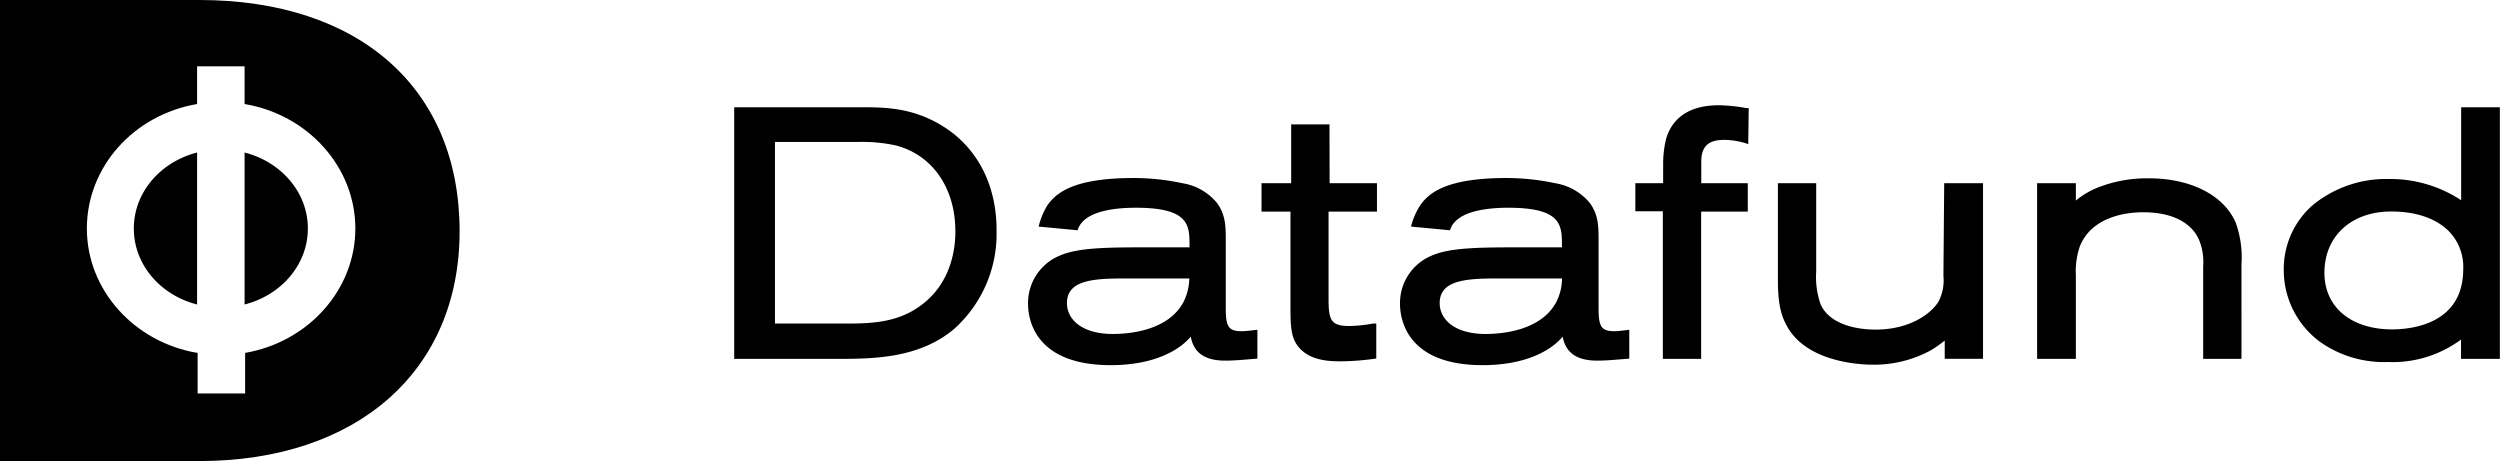 <svg xmlns="http://www.w3.org/2000/svg" viewBox="0 0 326.37 60.19">
  <defs>
    <style>
      .cls-1{fill:#000}
    </style>
  </defs>
  <g id="Layer_2" data-name="Layer 2">
    <g id="Layer_1-2" data-name="Layer 1">
      <path d="M123.38 16.66C119.29 14 115.51 14 112.18 14H95.85v32.85H109c4.87 0 10.93 0 15.56-3.91a16.64 16.64 0 0 0 5.54-12.74c.04-5.87-2.36-10.68-6.72-13.54zM121 39.24c-3.13 2.77-6.7 3-10.39 3h-9.44V18.53h11A20.18 20.18 0 0 1 117 19c4.71 1.25 7.67 5.49 7.72 11.05.04 2.17-.45 6.3-3.72 9.19zM162.15 43.24c-1.75 0-2.13-.54-2.13-3v-8.9c0-1.7 0-3.31-1.16-4.86a7.3 7.3 0 0 0-4.44-2.55 30.65 30.65 0 0 0-6.41-.69c-7.85 0-10.16 1.93-11.31 3.62a9.89 9.89 0 0 0-1 2.3l-.11.42 5.08.48.1-.26c.91-2.21 4.59-2.68 7.52-2.68 7 0 7 2.31 7 5v.17h-5.94c-5.17 0-8.73.08-11 1.08a6.69 6.69 0 0 0-4.14 6.3c0 1.88.78 8 10.79 8 5.83 0 9.07-2.06 10.45-3.72.28 1.45 1.12 3.13 4.5 3.13 1 0 2-.08 2.89-.16l1.31-.1v-3.77l-.42.05c-.35.04-1.26.14-1.58.14zm-14.64-6.89h7.75a7.09 7.09 0 0 1-.76 3.08c-2 3.76-7.12 4.17-9.21 4.17-4.17 0-6-2-6-4-.04-3.25 3.97-3.25 8.22-3.25zM173.56 16.24h-5v7.68h-3.87v3.7h3.78v12.72c0 2.9.2 4.14 1.38 5.31 1.39 1.35 3.47 1.52 5.13 1.52a33.49 33.49 0 0 0 4.36-.32l.33-.05v-4.56h-.42l-.42.07a18.54 18.54 0 0 1-2.67.25c-2.38 0-2.72-.74-2.72-3.49V27.62h6.32v-3.7h-6.18zM210.82 43.24c-1.75 0-2.13-.54-2.13-3v-8.9c0-1.7 0-3.31-1.16-4.86a7.36 7.36 0 0 0-4.44-2.55 30.77 30.77 0 0 0-6.41-.69c-7.85 0-10.17 1.93-11.31 3.62a9.08 9.08 0 0 0-1.05 2.3l-.11.42 5.07.48.11-.26c.91-2.21 4.59-2.68 7.52-2.68 7 0 7 2.31 7 5v.17h-6c-5.17 0-8.72.08-11 1.08a6.69 6.69 0 0 0-4.14 6.3c0 1.88.78 8 10.78 8 5.84 0 9.08-2.06 10.45-3.72.29 1.45 1.13 3.13 4.51 3.13 1 0 1.94-.08 2.89-.16l1.3-.1v-3.77l-.42.05c-.28.04-1.15.14-1.46.14zm-14.64-6.89h7.74a6.91 6.91 0 0 1-.75 3.08c-2 3.76-7.13 4.17-9.22 4.17-4.17 0-6-2-6-4-.03-3.25 3.98-3.25 8.23-3.25zM224.41 13.74c-4.67 0-6.33 2.39-6.91 4.41a13.94 13.94 0 0 0-.38 3.37v2.4h-3.63v3.66h3.59v19.27h5V27.62h6.09v-3.7h-6.07v-2.85c0-2.48 1.56-2.81 3.08-2.81a10.19 10.19 0 0 1 2.56.39l.49.16.06-4.7h-.32a21.58 21.58 0 0 0-3.56-.37zM253.71 36a6 6 0 0 1-.63 3.35c-.81 1.37-3.47 3.68-8.27 3.68-1.34 0-5.82-.24-7.15-3.35a10.83 10.83 0 0 1-.56-4.22V23.92h-5v12c0 2 0 4.36 1 6.3 2.46 5.13 9.91 5.39 11.38 5.39a15.45 15.45 0 0 0 7.66-1.92 16.15 16.15 0 0 0 1.74-1.23v2.38h5V23.92h-5.07zM280.54 23.28a17.5 17.5 0 0 0-6.69 1.21 10.73 10.73 0 0 0-2.85 1.69v-2.26h-5.06v22.93H271V35.93a10 10 0 0 1 .52-3.77c1.61-4 6.3-4.45 8.25-4.45 5.21 0 6.83 2.48 7.29 3.56a7.47 7.47 0 0 1 .56 3.48v12.1h5V34.48a13.29 13.29 0 0 0-.76-5.43c-1.54-3.56-5.86-5.77-11.32-5.77zM321.3 14v12.14a16.8 16.8 0 0 0-9.44-2.77 15.1 15.1 0 0 0-10 3.46 11.08 11.08 0 0 0-3.72 8.37 11.64 11.64 0 0 0 4.75 9.44 14.44 14.44 0 0 0 8.81 2.62 15 15 0 0 0 9.58-2.93v2.52h5.07V14zm-9 29c-5.37 0-8.85-2.9-8.85-7.39 0-4.78 3.51-8 8.72-8 3.86 0 6.07 1.26 7.25 2.31a6.69 6.69 0 0 1 2.15 5.27c-.04 7.01-6.52 7.81-9.31 7.81zM17.47 29.83c0 4.66 3.41 8.68 8.26 9.92V19.91c-4.85 1.25-8.26 5.26-8.26 9.92zM31.93 19.91v19.84c4.85-1.24 8.26-5.26 8.26-9.92s-3.41-8.67-8.26-9.92z" class="cls-1"/>
      <path d="M26 0H0v60.19h26c20.67 0 34-11.79 34-30C60 11.55 46.93 0 26 0zm6 46.08v5.29h-6.2v-5.29c-8.31-1.4-14.46-8.24-14.46-16.25S17.42 15 25.73 13.58V8.66h6.2v4.92c8.3 1.4 14.46 8.24 14.46 16.25s-6.16 14.85-14.46 16.25z" class="cls-1"/>
    </g>
  </g>
</svg>
